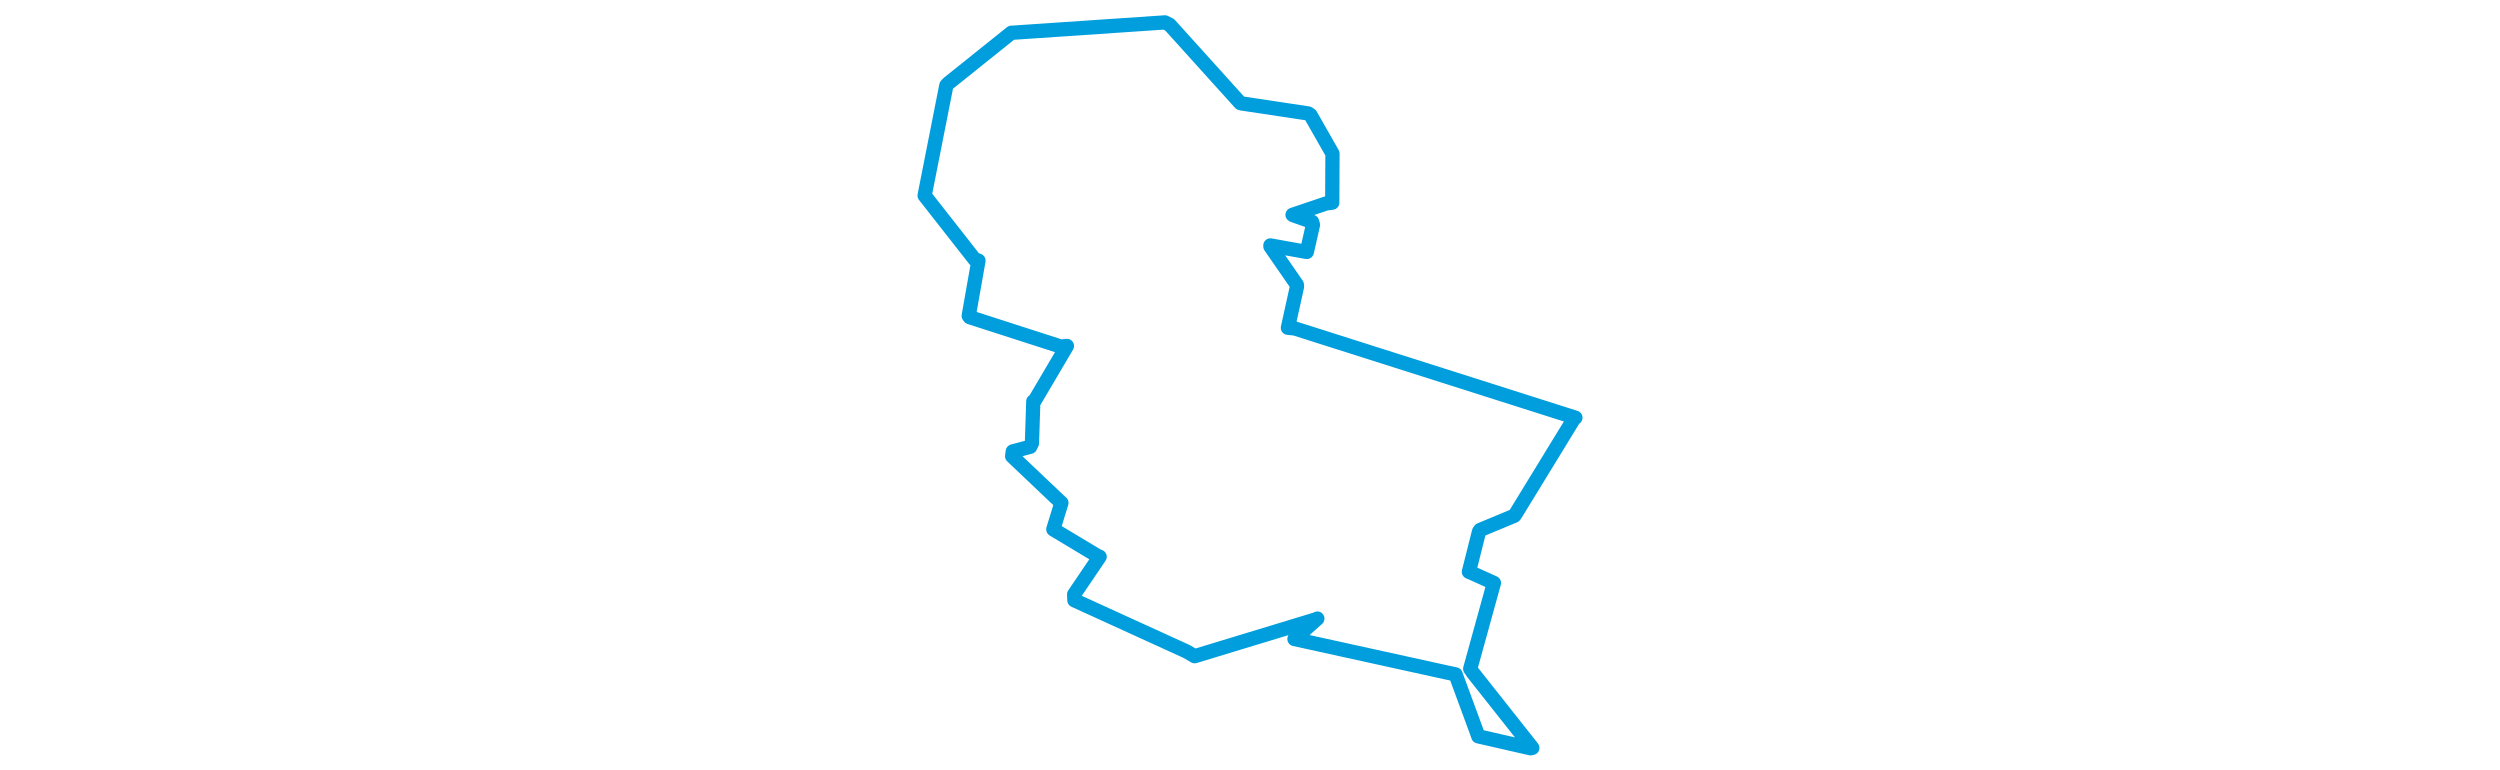 <svg viewBox="0 0 276.414 307.938" width="1000" xmlns="http://www.w3.org/2000/svg"><polygon points="8.053,78.216 28.102,103.784 29.591,104.252 25.696,126.34 26.111,126.885 62.551,138.632 64.977,138.382 51.968,160.458 51.528,160.542 50.975,177.298 50.304,178.706 43.325,180.561 43.067,182.489 61.822,200.293 62.773,201.134 59.543,211.662 59.555,211.763 77.432,222.498 78.064,222.693 67.869,237.746 67.97,240.112 112.796,260.566 116.067,262.475 164.795,247.663 165.145,247.439 156.287,255.339 155.991,255.607 216.276,268.86 220.432,269.748 229.018,293.073 229.514,294.528 250.446,299.313 251.141,299.155 227.377,269.117 226.296,267.501 235.643,233.649 235.781,233.184 226.338,228.932 225.769,228.72 229.813,212.655 230.268,211.982 243.899,206.318 244.192,206.006 267.642,167.71 268.361,167.07 156.126,131.384 153.37,131.112 157.014,114.614 156.937,113.873 146.375,98.599 146.367,98.173 160.333,100.678 160.942,100.765 163.385,89.962 163.032,88.73 155.494,86.081 155.232,85.927 168.645,81.39 171.103,81.067 171.197,61.564 171.069,61.208 162.397,45.989 161.472,45.381 134.752,41.351 134.322,41.213 106.081,9.926 104.16,8.96 42.965,13.11 42.784,13.093 17.613,33.261 16.749,34.163 8.053,78.216" stroke="#009edd" stroke-width="5.704px" fill="none" stroke-linejoin="round" vector-effect="non-scaling-stroke"></polygon></svg>